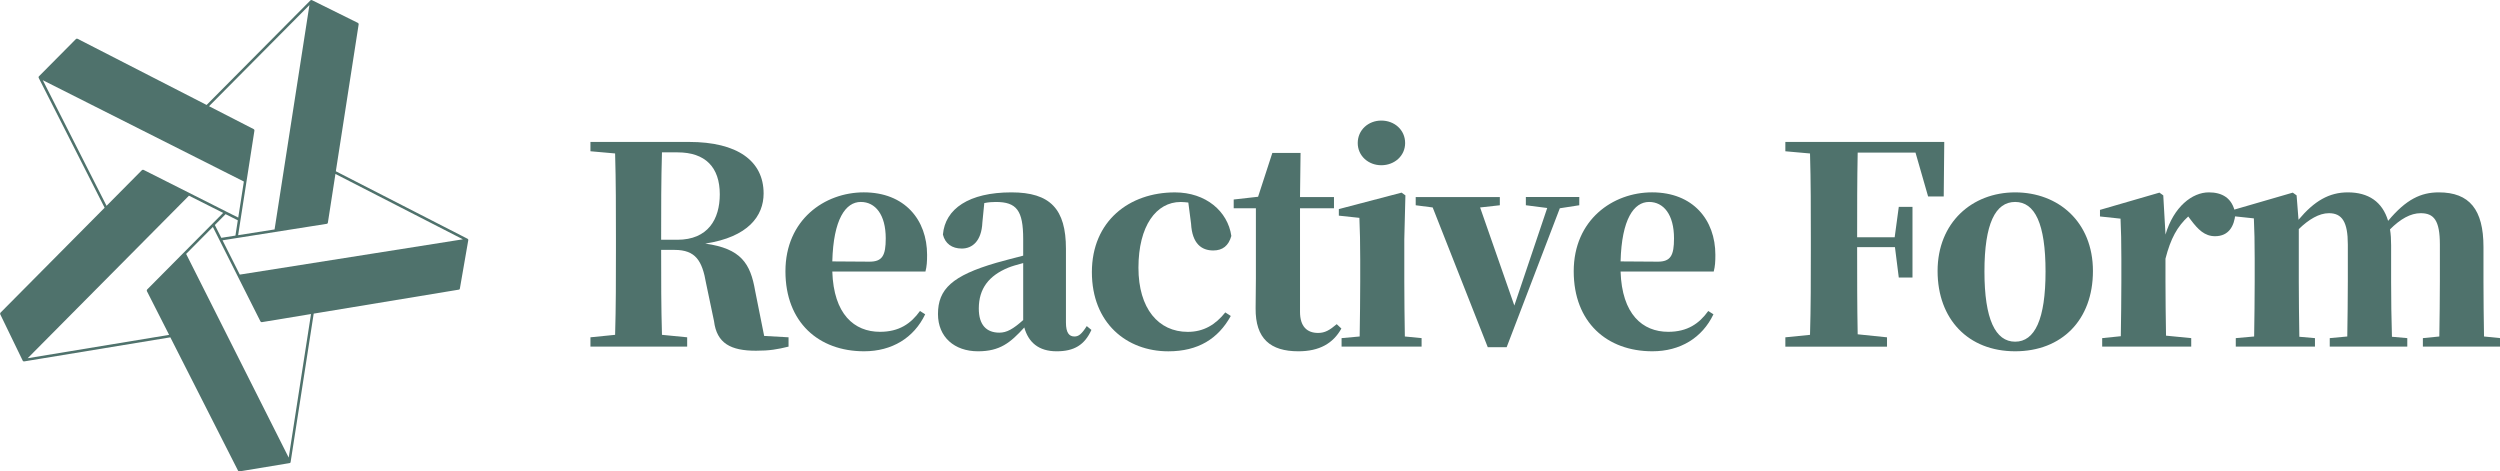 <svg xmlns="http://www.w3.org/2000/svg" viewBox="0 0 94.882 17.881" version="1.1" width="569.429" height="107.287">
  <g transform="translate(37.005,-68.952)">
    <g transform="matrix(0.198,0,0,0.198,-38.024,68)">
      <path fill="#4f726c" d="M 94.871,50.76 C 94.864,50.74 94.85,50.725 94.85,50.711 94.829,50.69 94.821,50.669 94.8,50.648 L 94.758,50.605 94.744,50.591 69.479,37.644 73.856,9.466 C 73.863,9.445 73.849,9.43 73.842,9.409 c 0,-0.028 0,-0.056 -0.022,-0.092 A 0.249,0.249 0 0 0 73.764,9.247 C 73.75,9.232 73.743,9.211 73.721,9.204 l -8.824,-4.37 c -0.022,-0.007 -0.029,0 -0.043,0 C 64.84,4.82 64.833,4.813 64.819,4.813 c -0.007,-0.007 -0.014,0 -0.014,0 -0.029,0 -0.036,0.007 -0.064,0.007 -0.021,0.007 -0.042,0.014 -0.07,0.028 -0.022,0.007 -0.029,0.014 -0.05,0.022 L 64.607,4.884 44.702,24.93 19.946,12.238 c -0.014,-0.015 -0.028,0 -0.05,-0.007 a 0.427,0.427 0 0 0 -0.092,-0.008 c -0.035,0.007 -0.063,0.022 -0.091,0.036 -0.015,0.014 -0.036,0.007 -0.05,0.021 l -7.113,7.17 c -0.008,0.007 -0.008,0.021 -0.015,0.028 -0.007,0.022 -0.02,0.022 -0.028,0.029 -0.008,0.007 0,0.014 -0.007,0.02 -0.007,0.022 -0.007,0.036 -0.007,0.064 -0.007,0.022 0,0.043 0,0.071 0.007,0.021 0.007,0.036 0.014,0.057 0,0 -0.007,0.007 0,0.014 L 25.15,44.637 5.182,64.761 c -0.015,0.015 -0.015,0.043 -0.022,0.05 a 0.246,0.246 0 0 0 -0.035,0.092 c -0.007,0.035 0,0.056 0.007,0.092 0,0.014 -0.007,0.035 0,0.056 l 4.32,8.917 c 0,0.014 0.022,0.021 0.029,0.028 0.014,0.014 0.014,0.029 0.02,0.036 l 0.015,0.014 c 0.021,0.007 0.028,0.014 0.05,0.021 0.028,0.014 0.05,0.021 0.07,0.028 0.029,0 0.036,0.007 0.064,0.007 0,0 0.007,0.007 0.014,0 l 28.037,-4.617 12.982,25.569 c 0.007,0.021 0.029,0.028 0.043,0.042 0.02,0.022 0.042,0.043 0.07,0.057 0.029,0.014 0.057,0.014 0.092,0.021 0.022,0.007 0.036,0.021 0.057,0.014 l 9.61,-1.59 c 0.014,0 0.028,-0.015 0.049,-0.022 0.007,-0.007 0.014,0 0.028,0 0.029,-0.014 0.043,-0.028 0.064,-0.05 a 0.24,0.24 0 0 0 0.064,-0.134 l 4.426,-28.454 27.818,-4.596 a 0.246,0.246 0 0 0 0.141,-0.07 0.239,0.239 0 0 0 0.064,-0.135 l 1.612,-9.277 c 0.014,-0.014 0,-0.029 0,-0.043 0,-0.014 0.007,-0.02 0.007,-0.035 0,-0.015 -0.014,-0.014 -0.007,-0.021 z M 64.416,5.783 57.734,48.796 50.747,49.899 53.873,29.831 c 0,-0.028 -0.014,-0.042 -0.014,-0.056 -0.007,-0.036 -0.007,-0.064 -0.021,-0.092 -0.015,-0.028 -0.036,-0.05 -0.057,-0.07 C 53.767,29.598 53.76,29.577 53.739,29.57 L 45.169,25.172 64.415,5.78 Z M 13.299,20.185 51.844,39.61 50.769,46.525 48.386,45.33 48.379,45.323 32.61,37.375 c -0.021,-0.007 -0.042,0 -0.063,-0.007 -0.036,-0.007 -0.057,-0.014 -0.092,-0.007 a 0.14,0.14 0 0 0 -0.085,0.043 c -0.014,0 -0.043,0 -0.057,0.014 l -6.795,6.852 z m 37.385,26.863 -0.453,2.928 -2.708,0.431 -1.244,-2.46 2.064,-2.08 2.34,1.181 z M 33.247,60.554 c 0.007,0.021 -0.007,0.036 0,0.057 l 4.27,8.4 -27.117,4.476 30.922,-31.162 6.555,3.302 -14.58,14.694 c -0.015,0.014 -0.015,0.042 -0.03,0.056 -0.013,0.029 -0.02,0.05 -0.027,0.085 -0.007,0.035 0,0.057 0.007,0.092 z m 27.195,31.99 -19.665,-39.054 5.127,-5.169 9.129,18.123 c 0.014,0.014 0.035,0.022 0.049,0.036 0.021,0.02 0.042,0.042 0.07,0.056 a 0.15,0.15 0 0 0 0.086,0.029 c 0.028,0 0.042,0.014 0.063,0.007 l 9.419,-1.556 z m -9.376,-35.087 -3.31,-6.576 19.99,-3.16 c 0.05,-0.008 0.092,-0.036 0.128,-0.072 0.036,-0.036 0.07,-0.084 0.077,-0.134 l 1.45,-9.355 24.438,12.53 z"/>
    </g>
    <g transform="matrix(1.04,0,0,1.04,41.043,23.466)">
      <g fill="#4f726c" transform="matrix(0.63,0,0,0.63,-49.959,24.379)">
        <path d="m -1.532,44.618 c 0,-1.826 0,-3.461 0.048,-5.064 h 0.905 c 1.603,0 2.445,0.857 2.445,2.429 0,1.445 -0.683,2.635 -2.461,2.635 z m 5.969,5.572 -0.524,-2.619 c -0.27,-1.572 -0.81,-2.445 -2.889,-2.731 2.492,-0.381 3.381,-1.603 3.381,-2.905 0,-1.889 -1.524,-2.985 -4.318,-2.985 h -5.715 v 0.54 l 1.429,0.127 c 0.048,1.635 0.048,3.27 0.048,4.921 v 0.699 c 0,1.651 0,3.286 -0.048,4.889 l -1.429,0.143 v 0.54 h 5.604 v -0.54 l -1.46,-0.143 c -0.048,-1.619 -0.048,-3.254 -0.048,-4.921 h 0.778 c 1.222,0 1.603,0.635 1.826,1.937 l 0.46,2.191 c 0.159,1.286 0.968,1.714 2.429,1.714 0.794,0 1.238,-0.079 1.889,-0.238 v -0.54 z"/>
        <path d="m 8.385,45.872 c 0.064,-2.461 0.778,-3.445 1.651,-3.445 0.841,0 1.445,0.73 1.445,2.111 0,0.984 -0.191,1.349 -0.937,1.349 z m 5.08,2.873 c -0.524,0.73 -1.206,1.206 -2.318,1.206 -1.492,0 -2.683,-1.016 -2.762,-3.493 h 5.397 c 0.079,-0.302 0.095,-0.572 0.095,-0.968 0,-2.016 -1.286,-3.619 -3.667,-3.619 -2.27,0 -4.54,1.587 -4.54,4.572 0,2.969 1.937,4.636 4.556,4.636 1.619,0 2.889,-0.778 3.54,-2.143 z"/>
        <path d="m 19.445,49.27 c -0.587,0.524 -0.953,0.73 -1.381,0.73 -0.746,0 -1.191,-0.445 -1.191,-1.397 0,-1.159 0.587,-1.905 1.699,-2.365 0.191,-0.079 0.508,-0.175 0.873,-0.27 z m -3.397,-6.461 0.254,-0.095 z m 7.08,6.81 c -0.302,0.476 -0.476,0.603 -0.714,0.603 -0.302,0 -0.492,-0.206 -0.492,-0.81 v -4.27 c 0,-2.302 -0.905,-3.27 -3.159,-3.27 -2.461,0 -3.842,0.953 -3.969,2.445 0.127,0.524 0.524,0.81 1.095,0.81 0.603,0 1.143,-0.429 1.191,-1.508 l 0.111,-1.127 c 0.238,-0.048 0.445,-0.064 0.667,-0.064 1.206,0 1.587,0.492 1.587,2.143 v 0.968 c -0.556,0.143 -1.111,0.286 -1.556,0.413 -2.556,0.746 -3.381,1.524 -3.381,2.969 0,1.333 0.953,2.159 2.318,2.159 1.27,0 1.873,-0.492 2.683,-1.381 0.238,0.857 0.826,1.381 1.873,1.381 1.016,0 1.619,-0.365 2.016,-1.238 z"/>
        <path d="m 29.171,43.682 c 0.064,1.175 0.619,1.556 1.286,1.556 0.54,0 0.889,-0.27 1.048,-0.841 -0.206,-1.429 -1.476,-2.524 -3.27,-2.524 -2.651,0 -4.81,1.667 -4.81,4.62 0,2.953 2.016,4.588 4.429,4.588 1.73,0 2.889,-0.73 3.619,-2.048 l -0.318,-0.206 c -0.572,0.714 -1.254,1.127 -2.175,1.127 -1.699,0 -2.857,-1.349 -2.857,-3.715 0,-2.429 1.032,-3.81 2.445,-3.81 0.143,0 0.286,0.016 0.445,0.032 z"/>
        <path d="m 37.611,49.508 c -0.413,0.349 -0.683,0.508 -1.079,0.508 -0.635,0 -1.048,-0.365 -1.048,-1.222 v -6.001 h 1.968 v -0.651 h -1.968 l 0.032,-2.556 h -1.635 l -0.826,2.54 -1.413,0.159 v 0.508 h 1.286 v 4.064 c 0,0.667 -0.016,1.127 -0.016,1.73 -0.016,1.762 0.857,2.492 2.477,2.492 1.222,0 2.016,-0.46 2.492,-1.318 z"/>
        <path d="m 40.193,40.3 c 0.762,0 1.381,-0.54 1.381,-1.286 0,-0.762 -0.619,-1.302 -1.381,-1.302 -0.746,0 -1.365,0.54 -1.365,1.302 0,0.746 0.619,1.286 1.365,1.286 z m 1.365,9.922 c -0.016,-0.921 -0.032,-2.302 -0.032,-3.191 v -2.445 l 0.064,-2.54 -0.222,-0.159 -3.635,0.953 v 0.381 l 1.191,0.127 c 0.032,0.81 0.048,1.397 0.048,2.413 v 1.27 c 0,0.889 -0.016,2.254 -0.032,3.191 l -1.048,0.095 v 0.492 h 4.636 v -0.492 z"/>
        <path d="m 51.665,42.142 h -3.096 v 0.476 l 1.238,0.159 -1.905,5.652 -1.984,-5.683 1.143,-0.127 v -0.476 h -4.874 v 0.476 l 0.984,0.127 3.191,8.096 h 1.095 l 3.08,-8.049 1.127,-0.175 z"/>
        <path d="m 54.057,45.872 c 0.064,-2.461 0.778,-3.445 1.651,-3.445 0.841,0 1.445,0.73 1.445,2.111 0,0.984 -0.191,1.349 -0.937,1.349 z m 5.08,2.873 c -0.524,0.73 -1.206,1.206 -2.318,1.206 -1.492,0 -2.683,-1.016 -2.762,-3.493 h 5.397 c 0.079,-0.302 0.095,-0.572 0.095,-0.968 0,-2.016 -1.286,-3.619 -3.667,-3.619 -2.27,0 -4.54,1.587 -4.54,4.572 0,2.969 1.937,4.636 4.556,4.636 1.619,0 2.889,-0.778 3.54,-2.143 z"/>
        <path d="m 72.811,38.951 h -9.207 v 0.54 l 1.429,0.127 c 0.048,1.635 0.048,3.27 0.048,4.921 v 0.699 c 0,1.651 0,3.286 -0.048,4.889 l -1.429,0.143 v 0.54 h 5.89 v -0.54 l -1.699,-0.175 c -0.032,-1.619 -0.032,-3.27 -0.032,-5.001 v -0.048 h 2.191 l 0.222,1.762 h 0.794 v -4.096 h -0.794 l -0.238,1.762 h -2.175 c 0,-1.683 0,-3.318 0.032,-4.905 h 3.35 l 0.73,2.54 h 0.905 z"/>
        <path d="m 76.917,51.079 c 2.699,0 4.508,-1.81 4.508,-4.651 0,-2.842 -2,-4.556 -4.508,-4.556 -2.492,0 -4.493,1.746 -4.493,4.556 0,2.794 1.778,4.651 4.493,4.651 z m 0,-0.556 c -1.143,0 -1.778,-1.302 -1.778,-4.064 0,-2.778 0.635,-4.032 1.778,-4.032 1.143,0 1.762,1.254 1.762,4.032 0,2.762 -0.619,4.064 -1.762,4.064 z"/>
        <path d="m 85.5,42.046 -0.222,-0.159 -3.445,1 v 0.381 l 1.191,0.127 c 0.032,0.762 0.048,1.286 0.048,2.318 v 1.318 c 0,0.889 -0.016,2.254 -0.032,3.175 l -1.079,0.111 v 0.492 h 5.159 v -0.492 l -1.46,-0.143 c -0.016,-0.937 -0.032,-2.27 -0.032,-3.143 v -1.318 c 0.302,-1.175 0.683,-1.857 1.318,-2.445 l 0.143,0.191 c 0.429,0.572 0.81,0.953 1.413,0.953 0.794,0 1.111,-0.587 1.175,-1.286 -0.159,-0.953 -0.794,-1.254 -1.54,-1.254 -0.953,0 -2.032,0.826 -2.508,2.445 z"/>
        <path d="m 104.084,50.222 c -0.016,-0.905 -0.032,-2.254 -0.032,-3.191 v -2 c 0,-2.159 -0.81,-3.159 -2.588,-3.159 -1.032,0 -1.889,0.397 -2.937,1.651 -0.333,-1.111 -1.143,-1.651 -2.334,-1.651 -1.079,0 -1.937,0.492 -2.857,1.587 l -0.111,-1.413 -0.222,-0.159 -3.445,1 v 0.365 l 1.191,0.127 c 0.032,0.778 0.048,1.286 0.048,2.334 v 1.318 c 0,0.889 -0.016,2.254 -0.032,3.191 l -1.064,0.095 v 0.492 h 4.588 v -0.492 l -0.905,-0.079 c -0.016,-0.937 -0.032,-2.318 -0.032,-3.207 v -3.032 c 0.572,-0.556 1.175,-0.921 1.746,-0.921 0.762,0 1.095,0.508 1.095,1.81 v 2.143 c 0,0.921 -0.016,2.27 -0.032,3.191 l -1.016,0.095 v 0.492 h 4.493 v -0.492 l -0.889,-0.079 c -0.032,-0.921 -0.048,-2.27 -0.048,-3.207 v -2.095 c 0,-0.333 -0.016,-0.635 -0.064,-0.921 0.603,-0.603 1.191,-0.937 1.778,-0.937 0.762,0 1.111,0.413 1.111,1.81 v 2.143 c 0,0.921 -0.016,2.27 -0.032,3.191 l -0.953,0.095 v 0.492 h 4.493 v -0.492 z"/>
      </g>
    </g>
  </g>
</svg>
